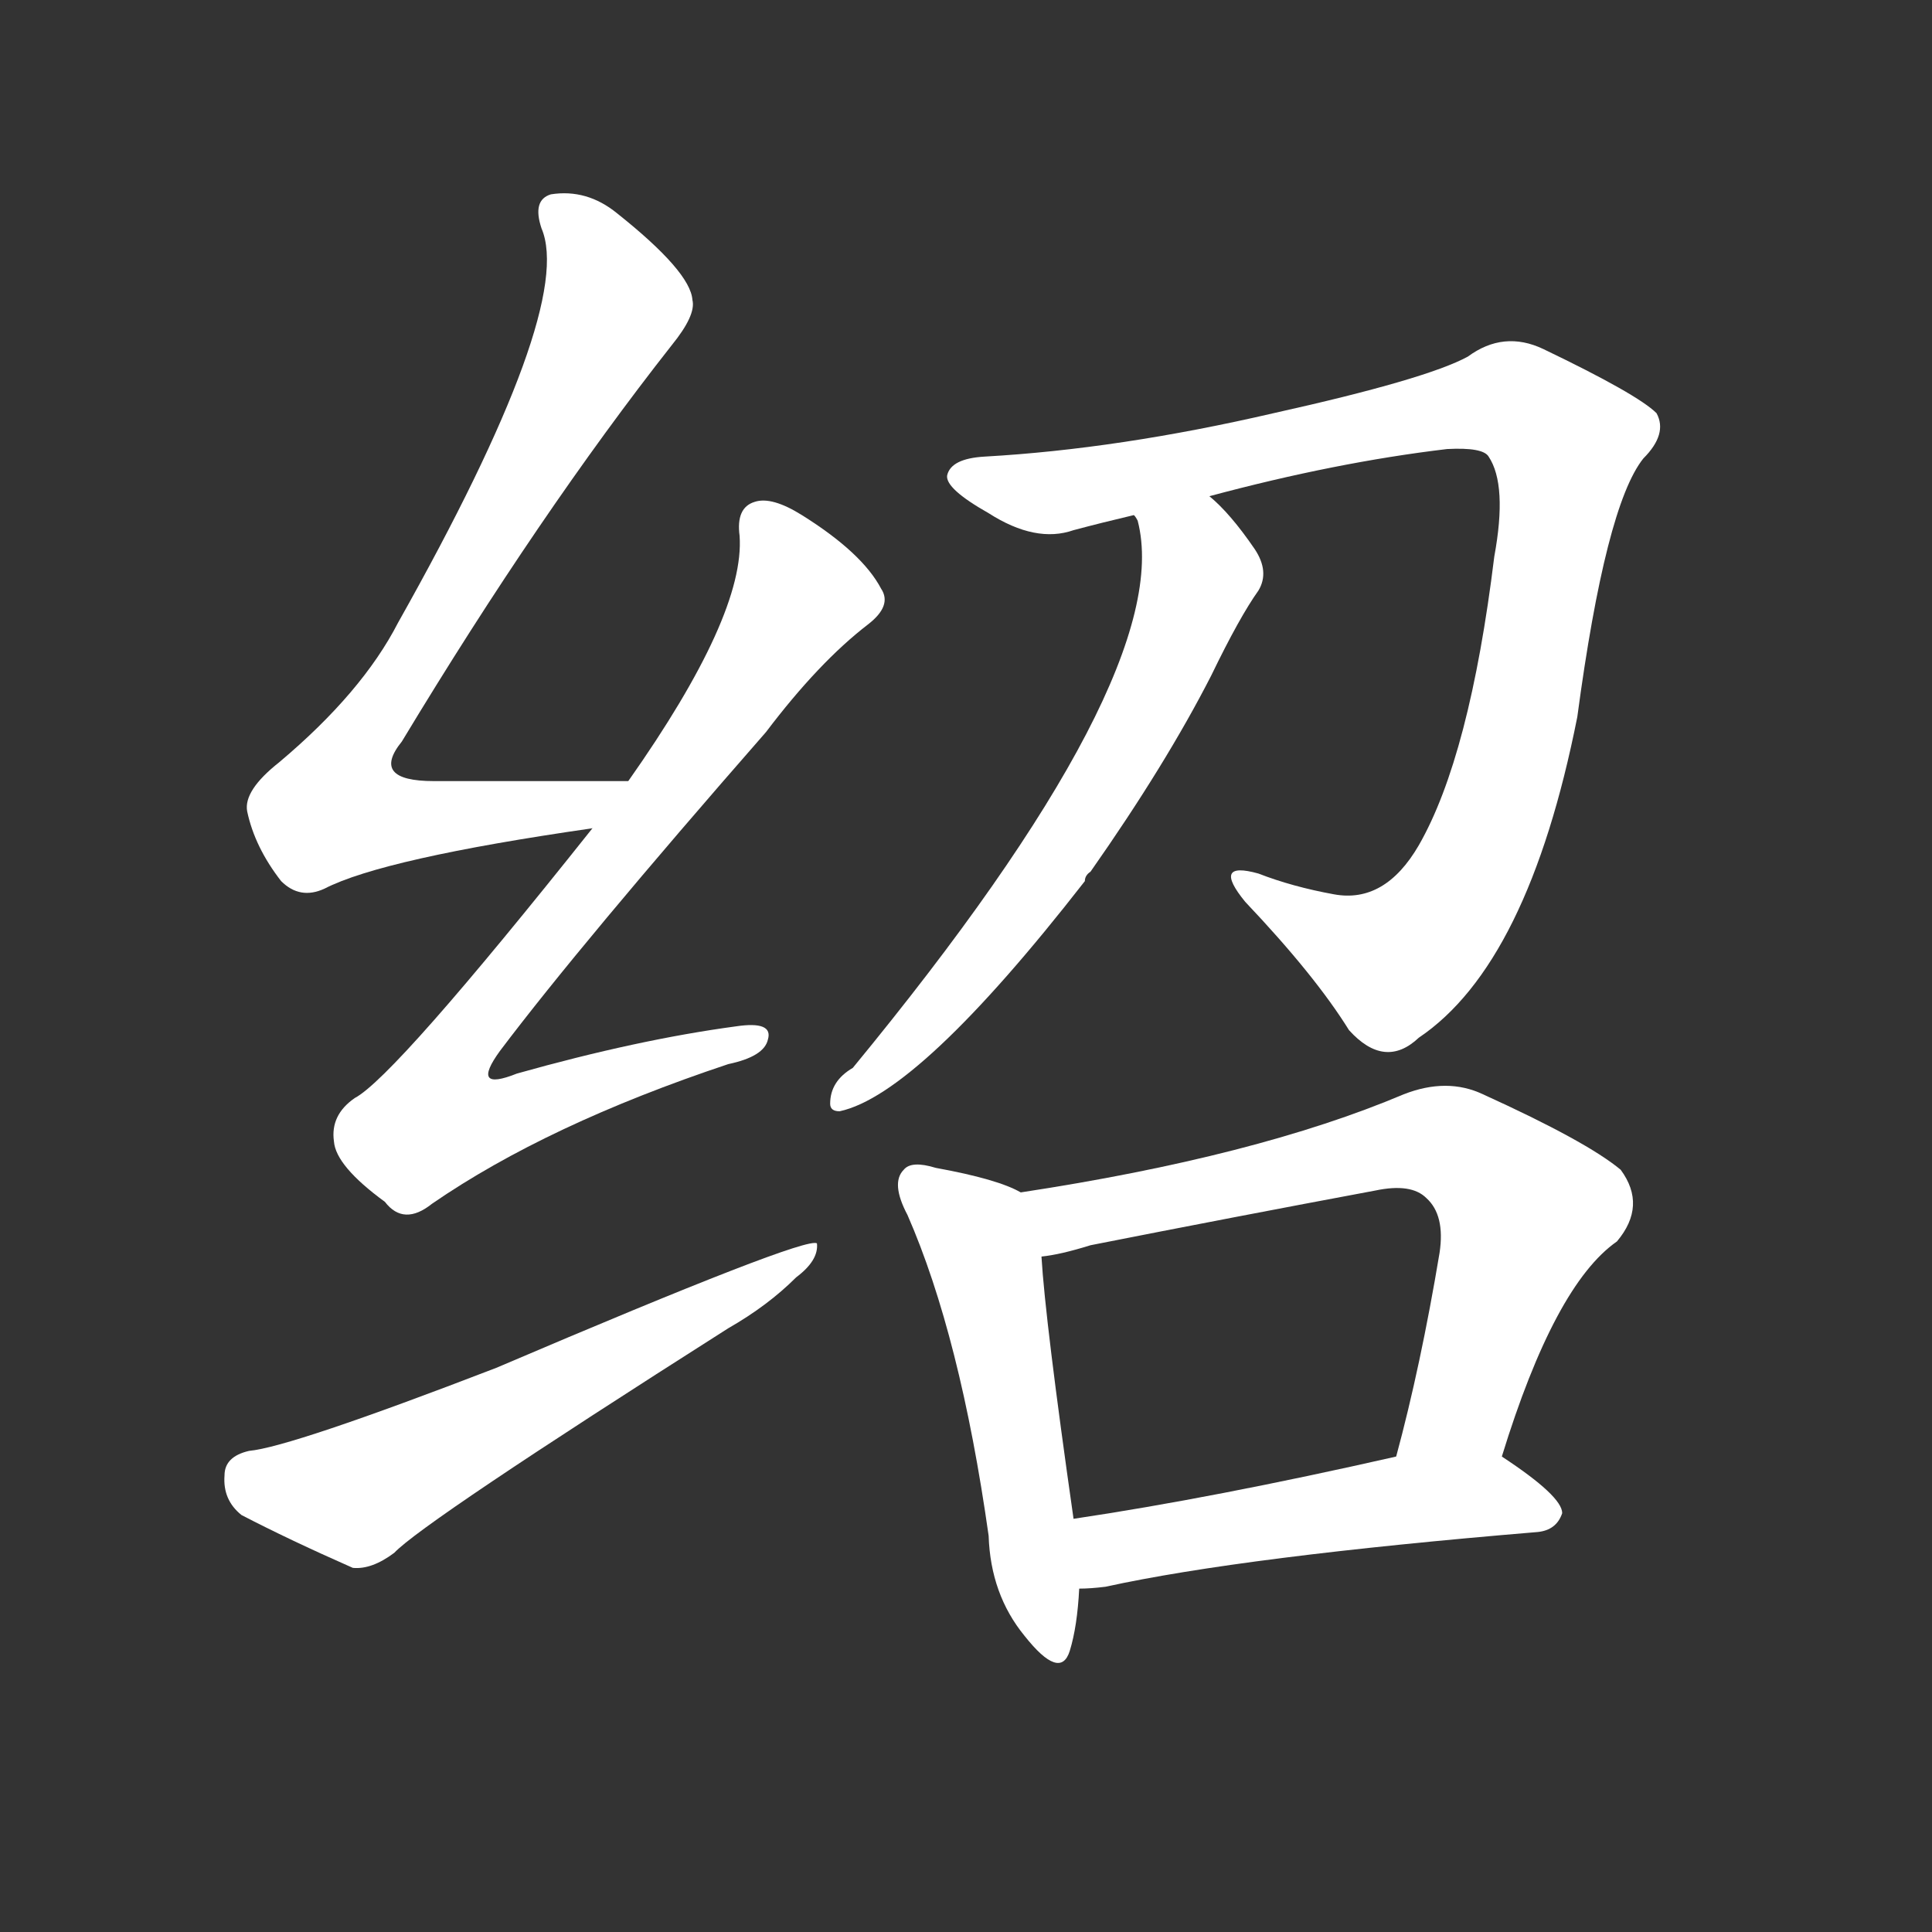 <svg version="1.1" viewBox="0 0 1024 1024" xmlns="http://www.w3.org/2000/svg">
  <rect x="0" y="0" width="1024" height="1024" fill="#333333" stroke="none"/>
  <g transform="scale(1, -1) translate(0, -900)">
    <style type="text/css">
        .stroke1 {fill: #FFFFFF;}
        .stroke2 {fill: #FFFFFF;}
        .stroke3 {fill: #FFFFFF;}
        .stroke4 {fill: #FFFFFF;}
        .stroke5 {fill: #FFFFFF;}
        .stroke6 {fill: #FFFFFF;}
        .stroke7 {fill: #FFFFFF;}
        .stroke8 {fill: #FFFFFF;}
        .stroke9 {fill: #FFFFFF;}
        .stroke10 {fill: #FFFFFF;}
        .stroke11 {fill: #FFFFFF;}
        .stroke12 {fill: #FFFFFF;}
        .stroke13 {fill: #FFFFFF;}
        .stroke14 {fill: #FFFFFF;}
        .stroke15 {fill: #FFFFFF;}
        .stroke16 {fill: #FFFFFF;}
        .stroke17 {fill: #FFFFFF;}
        .stroke18 {fill: #FFFFFF;}
        .stroke19 {fill: #FFFFFF;}
        .stroke20 {fill: #FFFFFF;}
        text {
            font-family: Helvetica;
            font-size: 50px;
            fill: #FFFFFF;}
            paint-order: stroke;
            stroke: #000000;
            stroke-width: 4px;
            stroke-linecap: butt;
            stroke-linejoin: miter;
            font-weight: 800;
        }
    </style>

    <path d="M 333 486 Q 276 486 230 486 Q 196 486 213 507 Q 286 628 356 717 Q 369 733 367 741 Q 366 756 327 787 Q 311 800 292 797 Q 282 794 287 779 Q 305 737 211 570 Q 192 533 148 496 Q 129 481 131 470 Q 135 451 149 433 Q 159 423 172 429 Q 203 445 314 461 C 344 465 363 486 333 486 Z" class="stroke1"/>
    <path d="M 314 461 Q 209 329 188 318 Q 175 309 177 295 Q 178 282 204 263 Q 214 250 229 262 Q 290 304 386 336 Q 405 340 407 349 Q 410 359 390 356 Q 338 349 274 331 Q 249 321 265 343 Q 308 400 406 512 Q 434 549 460 569 Q 473 579 467 588 Q 457 607 425 627 Q 409 637 400 634 Q 390 631 392 616 Q 395 574 333 486 L 314 461 Z" class="stroke2"/>
    <path d="M 132 131 Q 119 128 119 118 Q 118 105 128 97 Q 153 84 187 69 Q 197 68 209 77 Q 224 93 386 196 Q 407 208 422 223 Q 434 232 433 241 Q 427 245 263 175 Q 154 133 132 131 Z" class="stroke3"/>
    <path d="M 641 637 Q 708 655 767 662 Q 786 663 789 658 Q 799 643 792 605 Q 779 499 752 452 Q 734 421 707 426 Q 685 430 667 437 Q 642 444 660 422 Q 697 383 715 354 Q 734 333 752 350 Q 810 389 836 520 Q 851 632 871 657 Q 884 670 878 681 Q 868 691 818 715 Q 797 725 778 711 Q 756 699 675 681 Q 593 662 522 658 Q 504 657 502 648 Q 501 641 524 628 Q 549 612 569 619 Q 584 623 601 627 L 641 637 Z" class="stroke4"/>
    <path d="M 601 627 Q 602 626 603 624 Q 624 543 452 334 Q 440 327 440 315 Q 440 311 445 311 Q 487 320 575 433 Q 575 436 578 438 Q 618 495 642 542 Q 657 573 667 587 Q 673 597 665 609 Q 652 628 641 637 C 619 658 592 656 601 627 Z" class="stroke5"/>
    <path d="M 541 268 Q 529 275 496 281 Q 483 285 479 280 Q 472 273 481 256 Q 509 192 524 86 Q 525 55 543 33 Q 562 9 567 25 Q 571 38 572 58 L 569 95 Q 554 200 552 234 C 550 264 550 264 541 268 Z" class="stroke6"/>
    <path d="M 796 128 Q 824 219 857 242 Q 873 261 859 280 Q 841 295 786 320 Q 767 329 744 320 Q 666 287 541 268 C 511 263 523 229 552 234 Q 562 235 578 240 Q 654 255 729 269 Q 748 273 756 265 Q 766 256 763 236 Q 753 176 740 128 C 732 99 787 99 796 128 Z" class="stroke7"/>
    <path d="M 572 58 Q 578 58 586 59 Q 659 75 815 88 Q 825 89 828 98 Q 828 107 796 128 C 782 137 769 135 740 128 Q 643 106 569 95 C 539 91 542 57 572 58 Z" class="stroke8"/>
</g></svg>